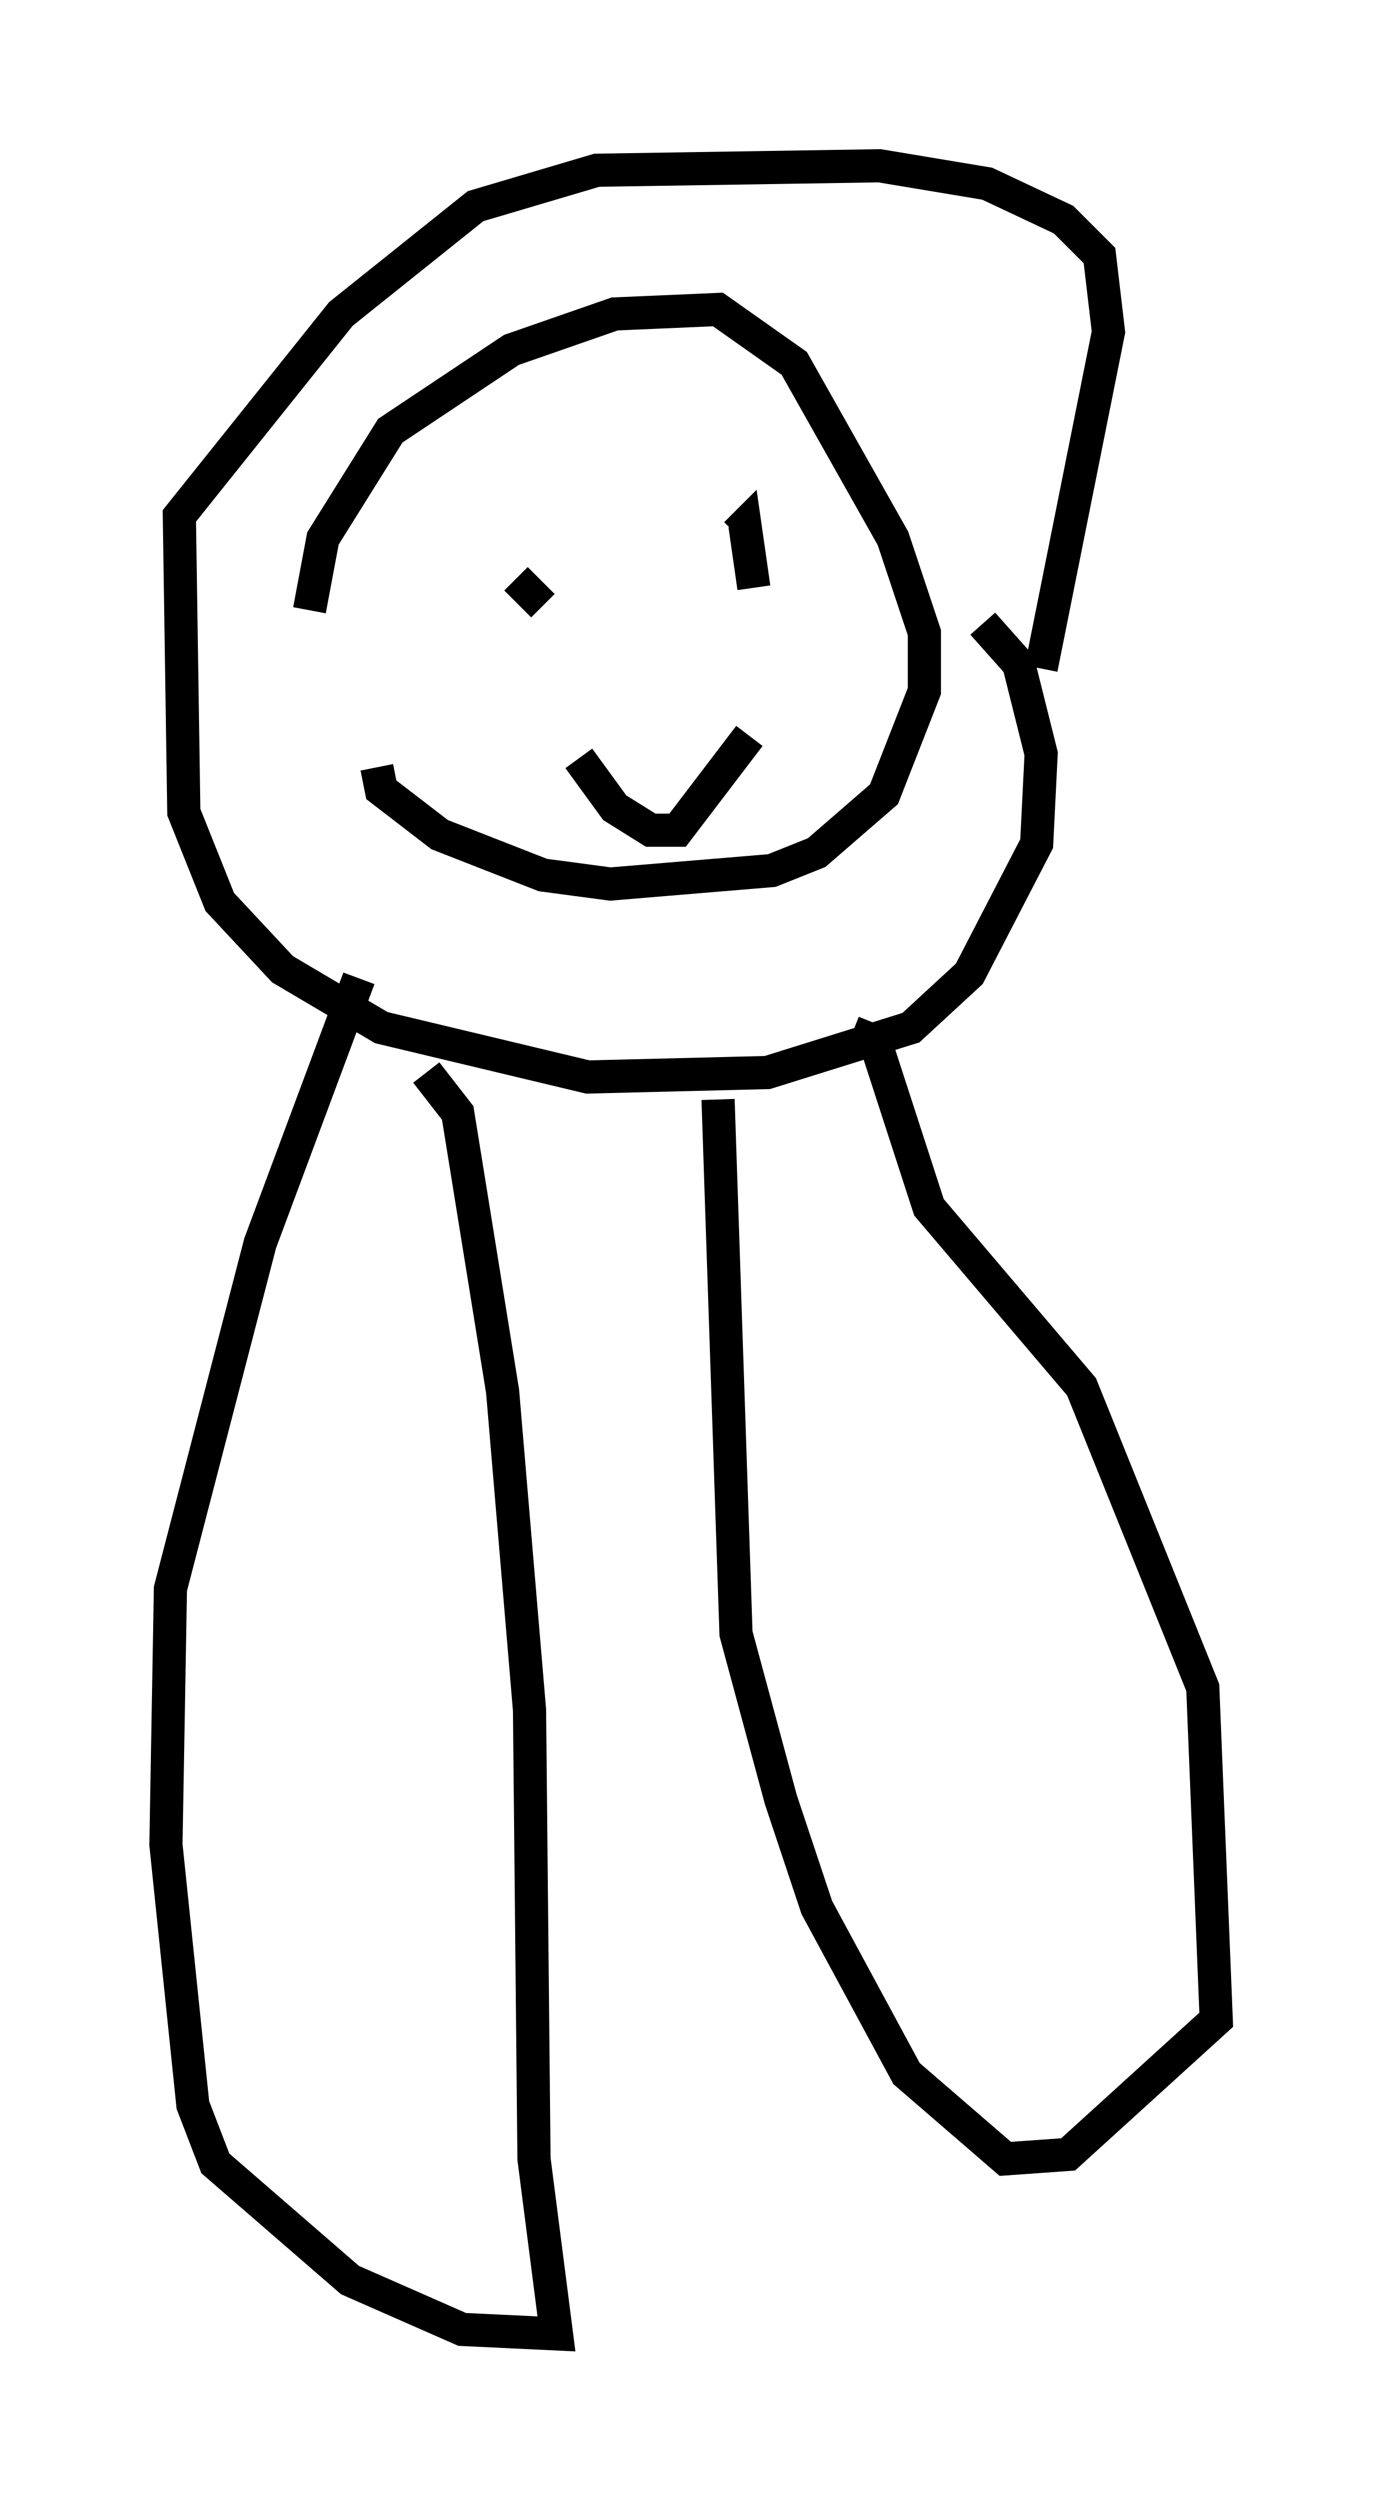 <?xml version="1.0" encoding="utf-8" ?>
<svg baseProfile="full" height="75.358" version="1.1" width="41.664" xmlns="http://www.w3.org/2000/svg" xmlns:ev="http://www.w3.org/2001/xml-events" xmlns:xlink="http://www.w3.org/1999/xlink"><defs /><rect fill="white" height="75.358" width="41.664" x="0" y="0" /><path d="M9.465, 22.726 m-0.135, -4.33 l0.406, -2.165 2.03, -3.248 l3.654, -2.436 3.112, -1.083 l3.112, -0.135 2.3, 1.624 l2.977, 5.277 0.947, 2.842 l0.0, 1.759 -1.218, 3.112 l-2.03, 1.759 -1.353, 0.541 l-4.871, 0.406 -2.03, -0.271 l-3.112, -1.218 -1.759, -1.353 l-0.135, -0.677 m18.268, -4.33 l1.083, 1.218 0.677, 2.706 l-0.135, 2.706 -2.03, 3.924 l-1.759, 1.624 -4.33, 1.353 l-5.413, 0.135 -6.225, -1.488 l-2.977, -1.759 -1.894, -2.03 l-1.083, -2.706 -0.135, -8.931 l4.871, -6.089 4.059, -3.248 l3.654, -1.083 8.525, -0.135 l3.248, 0.541 2.3, 1.083 l1.083, 1.083 0.271, 2.3 l-2.03, 10.149 m-15.832, -2.706 l0.812, 0.812 m6.36, -0.541 l-0.271, -1.894 -0.271, 0.271 m-4.736, 6.766 l1.083, 1.488 1.083, 0.677 l0.812, 0.0 2.165, -2.842 m3.112, 8.931 l0.677, 0.271 1.624, 5.007 l4.601, 5.413 3.654, 9.066 l0.406, 10.013 -4.465, 4.059 l-1.894, 0.135 -2.977, -2.571 l-2.706, -5.007 -1.083, -3.248 l-1.353, -5.007 -0.541, -16.103 m-8.796, -0.812 l0.947, 1.218 1.353, 8.39 l0.812, 9.607 0.135, 13.532 l0.677, 5.277 -2.842, -0.135 l-3.383, -1.488 -4.059, -3.518 l-0.677, -1.759 -0.812, -7.848 l0.135, -7.713 2.706, -10.419 l2.977, -7.984 " fill="none" stroke="black" stroke-width="1" /></svg>